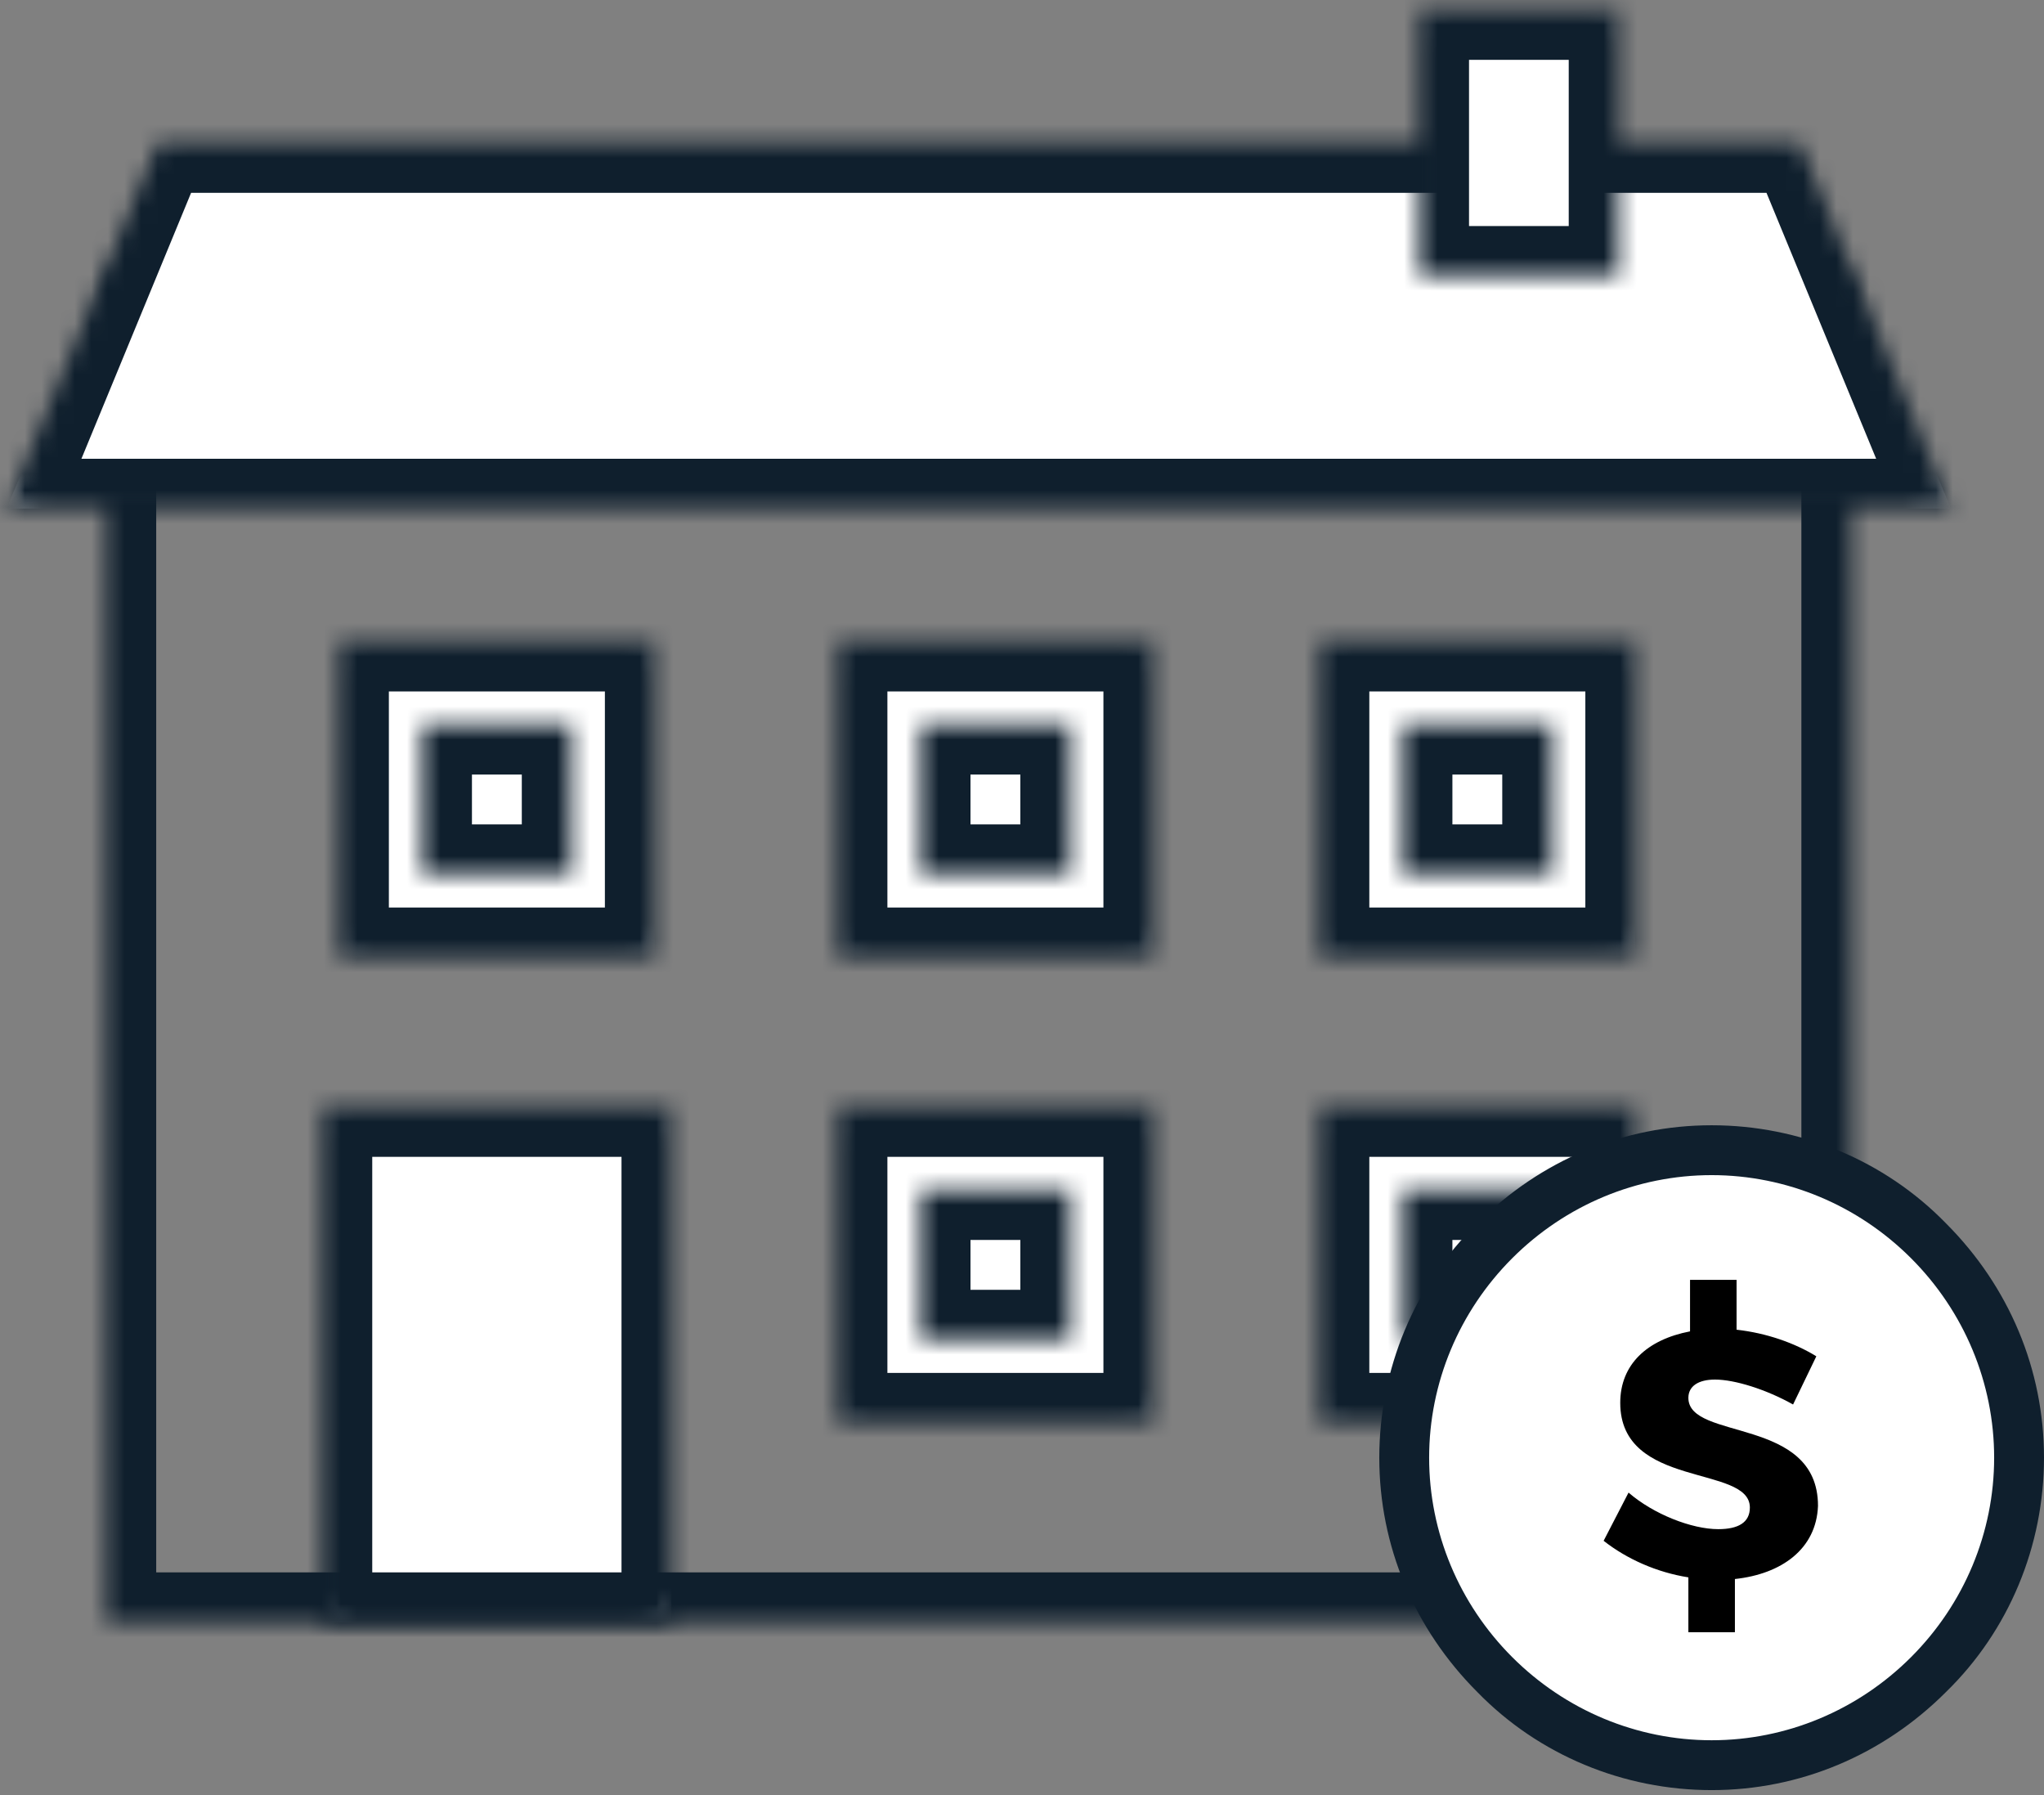 <svg width="123px" height="108px" viewBox="0 0 123 108" version="1.1" xmlns="http://www.w3.org/2000/svg" xmlns:xlink="http://www.w3.org/1999/xlink">
    <rect x="0" y="0" width="123" height="108" fill="#808080" stroke="none"/>
    <title>Pay property taxes</title>
    <defs>
        <rect id="path-1" x="0.4" y="0.6" width="105" height="81"></rect>
        <rect id="path-3" x="0.4" y="0.6" width="1121" height="1030"></rect>
        <path d="M22.4,45.1 L20.2,45.1 L21.1,43 L30.2,21 L30.6,20.1 L31.6,20.1 L130.5,20.1 L131.5,20.1 L131.9,21 L141,43 L141.9,45.1 L139.7,45.1 L22.4,45.1 L22.4,45.1 Z M22.4,42.1 L139.4,42.1 L138,44.2 L128.9,22.2 L130.3,23.1 L31.5,23.1 L32.9,22.2 L23.8,44.2 L22.4,42.1 L22.4,42.1 Z M0.1,65.1 L161.6,65.1 L161.6,0.1 L0.1,0.1 L0.1,65.1 L0.1,65.1 Z" id="path-5"></path>
        <polygon id="path-7" points="0.4 22.6 117.4 22.6 108.3 0.6 9.5 0.6"></polygon>
        <rect id="path-9" x="0.4" y="0.6" width="1121" height="1030"></rect>
        <polygon id="path-11" points="0.4 22.6 117.4 22.6 108.3 0.6 9.5 0.6"></polygon>
        <rect id="path-13" x="0.4" y="0.6" width="1121" height="1030"></rect>
        <path d="M22.4,20.1 L20.9,20.1 L20.9,21.6 L20.9,37.6 L20.9,39.1 L22.4,39.1 L34.4,39.1 L35.9,39.1 L35.9,37.6 L35.9,21.6 L35.9,20.1 L34.4,20.1 L22.4,20.1 L22.4,20.1 Z M22.4,23.1 L34.4,23.1 L32.9,21.6 L32.9,37.6 L34.4,36.1 L22.4,36.1 L23.9,37.6 L23.9,21.6 L22.4,23.1 L22.4,23.1 Z M0.9,0.1 L55.9,0.1 L55.9,59.1 L0.9,59.1 L0.9,0.1 L0.9,0.1 Z" id="path-15"></path>
        <rect id="path-17" x="0.4" y="0.6" width="12" height="16"></rect>
        <rect id="path-19" x="0.4" y="0.6" width="1121" height="1030"></rect>
        <rect id="path-21" x="0.4" y="0.6" width="12" height="16"></rect>
        <rect id="path-23" x="0.4" y="0.6" width="1121" height="1030"></rect>
        <path d="M22.4,20.1 L20.9,20.1 L20.9,21.6 L20.9,52.6 L20.9,54.1 L22.4,54.1 L43.4,54.1 L44.9,54.1 L44.9,52.6 L44.9,21.6 L44.9,20.1 L43.4,20.1 L22.4,20.1 L22.4,20.1 Z M22.4,23.1 L43.4,23.1 L41.9,21.6 L41.9,52.6 L43.4,51.1 L22.4,51.1 L23.9,52.6 L23.9,21.6 L22.4,23.1 L22.4,23.1 Z M0.9,0.1 L64.9,0.1 L64.9,74.1 L0.9,74.1 L0.9,0.1 L0.9,0.1 Z" id="path-25"></path>
        <rect id="path-27" x="0.4" y="0.6" width="21" height="31"></rect>
        <rect id="path-29" x="0.4" y="0.6" width="1121" height="1030"></rect>
        <rect id="path-31" x="0.4" y="0.6" width="21" height="31"></rect>
        <rect id="path-33" x="0.4" y="0.6" width="1121" height="1030"></rect>
        <path d="M22.4,20.1 L20.9,20.1 L20.9,21.6 L20.9,40.6 L20.9,42.1 L22.4,42.1 L41.4,42.1 L42.9,42.1 L42.9,40.6 L42.9,21.6 L42.9,20.1 L41.4,20.1 L22.4,20.1 L22.4,20.1 Z M22.4,23.1 L41.4,23.1 L39.9,21.6 L39.9,40.6 L41.4,39.1 L22.4,39.1 L23.9,40.6 L23.9,21.6 L22.4,23.1 L22.4,23.1 Z M0.9,0.1 L62.9,0.1 L62.9,62.1 L0.9,62.1 L0.9,0.1 L0.9,0.1 Z" id="path-35"></path>
        <rect id="path-37" x="0.4" y="0.6" width="19" height="19"></rect>
        <rect id="path-39" x="0.4" y="0.6" width="1121" height="1030"></rect>
        <rect id="path-41" x="0.4" y="0.6" width="19" height="19"></rect>
        <rect id="path-43" x="0.4" y="0.6" width="1121" height="1030"></rect>
        <path d="M22.4,20.1 L20.9,20.1 L20.9,21.6 L20.9,30.6 L20.9,32.1 L22.4,32.1 L31.4,32.1 L32.9,32.1 L32.9,30.6 L32.9,21.6 L32.9,20.1 L31.4,20.1 L22.4,20.1 L22.4,20.1 Z M22.4,23.1 L31.4,23.1 L29.9,21.6 L29.9,30.6 L31.4,29.1 L22.4,29.1 L23.9,30.6 L23.9,21.6 L22.4,23.1 L22.4,23.1 Z M0.9,0.1 L52.9,0.1 L52.9,52.1 L0.9,52.1 L0.9,0.1 L0.9,0.1 Z" id="path-45"></path>
        <rect id="path-47" x="0.4" y="0.6" width="9" height="9"></rect>
        <rect id="path-49" x="0.4" y="0.6" width="1121" height="1030"></rect>
        <rect id="path-51" x="0.4" y="0.6" width="9" height="9"></rect>
        <rect id="path-53" x="0.4" y="0.6" width="1121" height="1030"></rect>
        <path d="M22.4,20.1 L20.9,20.1 L20.9,21.6 L20.9,40.6 L20.9,42.1 L22.4,42.1 L41.4,42.1 L42.9,42.1 L42.9,40.6 L42.9,21.6 L42.9,20.1 L41.4,20.1 L22.4,20.1 L22.4,20.1 Z M22.4,23.1 L41.4,23.1 L39.9,21.6 L39.9,40.6 L41.4,39.1 L22.4,39.1 L23.9,40.6 L23.9,21.6 L22.4,23.1 L22.4,23.1 Z M0.9,0.1 L62.9,0.1 L62.9,62.1 L0.9,62.1 L0.9,0.1 L0.9,0.1 Z" id="path-55"></path>
        <rect id="path-57" x="0.4" y="0.6" width="19" height="19"></rect>
        <rect id="path-59" x="0.4" y="0.6" width="1121" height="1030"></rect>
        <rect id="path-61" x="0.4" y="0.6" width="19" height="19"></rect>
        <rect id="path-63" x="0.4" y="0.6" width="1121" height="1030"></rect>
        <path d="M22.4,20.1 L20.9,20.1 L20.9,21.6 L20.9,40.6 L20.9,42.1 L22.4,42.1 L41.4,42.1 L42.9,42.1 L42.9,40.6 L42.9,21.6 L42.9,20.1 L41.4,20.1 L22.4,20.1 L22.4,20.1 Z M22.4,23.1 L41.4,23.1 L39.9,21.6 L39.9,40.6 L41.4,39.1 L22.4,39.1 L23.9,40.6 L23.9,21.6 L22.4,23.1 L22.4,23.1 Z M0.9,0.1 L62.9,0.1 L62.9,62.1 L0.9,62.1 L0.9,0.1 L0.9,0.1 Z" id="path-65"></path>
        <rect id="path-67" x="0.4" y="0.6" width="19" height="19"></rect>
        <rect id="path-69" x="0.4" y="0.6" width="1121" height="1030"></rect>
        <rect id="path-71" x="0.4" y="0.6" width="19" height="19"></rect>
        <rect id="path-73" x="0.4" y="0.6" width="1121" height="1030"></rect>
        <path d="M22.4,20.1 L20.9,20.1 L20.9,21.6 L20.9,40.6 L20.9,42.1 L22.4,42.1 L41.4,42.1 L42.9,42.1 L42.9,40.6 L42.9,21.6 L42.9,20.1 L41.4,20.1 L22.4,20.1 L22.4,20.1 Z M22.4,23.1 L41.4,23.1 L39.9,21.6 L39.9,40.6 L41.4,39.1 L22.4,39.1 L23.9,40.6 L23.9,21.6 L22.4,23.1 L22.4,23.1 Z M0.9,0.1 L62.9,0.1 L62.9,62.1 L0.9,62.1 L0.9,0.1 L0.9,0.1 Z" id="path-75"></path>
        <rect id="path-77" x="0.4" y="0.6" width="19" height="19"></rect>
        <rect id="path-79" x="0.4" y="0.6" width="1121" height="1030"></rect>
        <rect id="path-81" x="0.4" y="0.6" width="19" height="19"></rect>
        <rect id="path-83" x="0.4" y="0.6" width="1121" height="1030"></rect>
        <path d="M22.4,20.1 L20.9,20.1 L20.9,21.6 L20.9,40.6 L20.9,42.1 L22.4,42.1 L41.4,42.1 L42.9,42.1 L42.9,40.6 L42.9,21.6 L42.9,20.1 L41.4,20.1 L22.4,20.1 L22.4,20.1 Z M22.4,23.1 L41.4,23.1 L39.9,21.6 L39.9,40.6 L41.4,39.1 L22.4,39.1 L23.9,40.6 L23.9,21.6 L22.4,23.1 L22.4,23.1 Z M0.9,0.1 L62.9,0.1 L62.9,62.1 L0.9,62.1 L0.9,0.1 L0.9,0.1 Z" id="path-85"></path>
        <rect id="path-87" x="0.4" y="0.6" width="19" height="19"></rect>
        <rect id="path-89" x="0.4" y="0.6" width="1121" height="1030"></rect>
        <rect id="path-91" x="0.4" y="0.6" width="19" height="19"></rect>
        <rect id="path-93" x="0.4" y="0.6" width="1121" height="1030"></rect>
        <path d="M22.4,20.1 L20.9,20.1 L20.9,21.6 L20.9,30.6 L20.9,32.1 L22.4,32.1 L31.4,32.1 L32.9,32.1 L32.9,30.6 L32.9,21.6 L32.9,20.1 L31.4,20.1 L22.4,20.1 L22.4,20.1 Z M22.4,23.1 L31.4,23.1 L29.9,21.6 L29.9,30.6 L31.4,29.1 L22.4,29.1 L23.9,30.6 L23.9,21.6 L22.4,23.1 L22.4,23.1 Z M0.9,0.1 L52.9,0.1 L52.9,52.1 L0.9,52.1 L0.9,0.1 L0.9,0.1 Z" id="path-95"></path>
        <rect id="path-97" x="0.4" y="0.6" width="9" height="9"></rect>
        <rect id="path-99" x="0.4" y="0.6" width="1121" height="1030"></rect>
        <rect id="path-101" x="0.4" y="0.6" width="9" height="9"></rect>
        <rect id="path-103" x="0.4" y="0.6" width="1121" height="1030"></rect>
        <path d="M22.4,20.1 L20.9,20.1 L20.9,21.6 L20.9,30.6 L20.9,32.1 L22.4,32.1 L31.4,32.1 L32.9,32.1 L32.9,30.6 L32.9,21.6 L32.9,20.1 L31.4,20.1 L22.4,20.1 L22.4,20.1 Z M22.4,23.1 L31.4,23.1 L29.9,21.6 L29.9,30.6 L31.4,29.1 L22.4,29.1 L23.9,30.6 L23.9,21.6 L22.4,23.1 L22.4,23.1 Z M0.9,0.1 L52.9,0.1 L52.9,52.1 L0.9,52.1 L0.9,0.1 L0.9,0.1 Z" id="path-105"></path>
        <rect id="path-107" x="0.4" y="0.6" width="9" height="9"></rect>
        <rect id="path-109" x="0.4" y="0.6" width="1121" height="1030"></rect>
        <rect id="path-111" x="0.4" y="0.6" width="9" height="9"></rect>
        <rect id="path-113" x="0.4" y="0.6" width="1121" height="1030"></rect>
        <path d="M22.4,20.1 L20.9,20.1 L20.9,21.6 L20.9,30.6 L20.9,32.1 L22.4,32.1 L31.4,32.1 L32.9,32.1 L32.9,30.6 L32.9,21.6 L32.9,20.1 L31.4,20.1 L22.4,20.1 L22.4,20.1 Z M22.4,23.1 L31.4,23.1 L29.9,21.6 L29.9,30.6 L31.4,29.1 L22.4,29.1 L23.9,30.6 L23.9,21.6 L22.4,23.1 L22.4,23.1 Z M0.9,0.1 L52.9,0.1 L52.9,52.1 L0.9,52.1 L0.9,0.1 L0.9,0.1 Z" id="path-115"></path>
        <rect id="path-117" x="0.4" y="0.6" width="9" height="9"></rect>
        <rect id="path-119" x="0.4" y="0.6" width="1121" height="1030"></rect>
        <rect id="path-121" x="0.4" y="0.6" width="9" height="9"></rect>
        <rect id="path-123" x="0.4" y="0.6" width="1121" height="1030"></rect>
        <path d="M22.4,20.1 L20.9,20.1 L20.9,21.6 L20.9,30.6 L20.9,32.1 L22.4,32.1 L31.4,32.1 L32.9,32.1 L32.9,30.6 L32.9,21.6 L32.9,20.1 L31.4,20.1 L22.4,20.1 L22.4,20.1 Z M22.4,23.1 L31.4,23.1 L29.9,21.6 L29.9,30.6 L31.4,29.1 L22.4,29.1 L23.9,30.6 L23.9,21.6 L22.4,23.1 L22.4,23.1 Z M0.9,0.1 L52.9,0.1 L52.9,52.1 L0.9,52.1 L0.9,0.1 L0.9,0.1 Z" id="path-125"></path>
        <rect id="path-127" x="0.4" y="0.6" width="9" height="9"></rect>
        <rect id="path-129" x="0.4" y="0.6" width="1121" height="1030"></rect>
        <rect id="path-131" x="0.4" y="0.6" width="9" height="9"></rect>
        <rect id="path-133" x="0.4" y="0.6" width="1121" height="1030"></rect>
    </defs>
    <g id="Page-1" stroke="none" stroke-width="1" fill="none" fill-rule="evenodd">
        <g id="Group-2" transform="translate(-22, -21)">
            <g id="Clipped" transform="translate(28, 37)">
                <mask id="mask-2" fill="white">
                    <use xlink:href="#path-1"></use>
                </mask>
                <g id="SVGID_1449_"></g>
                <g mask="url(#mask-2)">
                    <g transform="translate(-881, -499)">
                        <mask id="mask-4" fill="white">
                            <use xlink:href="#path-3"></use>
                        </mask>
                        <g id="SVGID_1451_" stroke="none" fill="none"></g>
                        <path d="M989.4,583.6 L878.4,583.6 L878.4,496.6 L989.4,496.6 L989.4,583.6 L989.4,583.6 Z M884.4,577.6 L983.4,577.6 L983.4,502.6 L884.4,502.6 L884.4,577.6 L884.4,577.6 Z" id="Shape" stroke="none" fill="#0F1F2D" fill-rule="evenodd" mask="url(#mask-4)"></path>
                    </g>
                </g>
            </g>
            <g id="Clipped" transform="translate(0, 8)">
                <mask id="mask-6" fill="white">
                    <use xlink:href="#path-5"></use>
                </mask>
                <g id="SVGID_1453_"></g>
                <g mask="url(#mask-6)">
                    <g transform="translate(22, 21)">
                        <mask id="mask-8" fill="white">
                            <use xlink:href="#path-7"></use>
                        </mask>
                        <g id="SVGID_1455_" stroke="none" fill="none"></g>
                        <g id="Clipped" stroke="none" stroke-width="1" fill="none" fill-rule="evenodd" mask="url(#mask-8)">
                            <g transform="translate(-875, -491)">
                                <mask id="mask-10" fill="white">
                                    <use xlink:href="#path-9"></use>
                                </mask>
                                <g id="SVGID_1457_" stroke="none" fill="none"></g>
                                <polygon id="Shape" stroke="none" fill="#FFFFFF" fill-rule="evenodd" mask="url(#mask-10)" points="875.4 513.6 992.4 513.6 983.3 491.6 884.5 491.6"></polygon>
                            </g>
                        </g>
                    </g>
                </g>
            </g>
            <g id="Clipped" transform="translate(22, 29)">
                <mask id="mask-12" fill="white">
                    <use xlink:href="#path-11"></use>
                </mask>
                <g id="SVGID_1459_"></g>
                <g mask="url(#mask-12)">
                    <g transform="translate(-875, -491)">
                        <mask id="mask-14" fill="white">
                            <use xlink:href="#path-13"></use>
                        </mask>
                        <g id="SVGID_1461_" stroke="none" fill="none"></g>
                        <path d="M996.9,516.6 L870.9,516.6 L882.4,488.6 L985.3,488.6 L996.9,516.6 L996.9,516.6 Z M879.9,510.6 L987.9,510.6 L981.3,494.6 L886.5,494.6 L879.9,510.6 L879.9,510.6 Z" id="Shape" stroke="none" fill="#0F1F2D" fill-rule="evenodd" mask="url(#mask-14)"></path>
                    </g>
                </g>
            </g>
            <g id="Clipped" transform="translate(85, 0)">
                <mask id="mask-16" fill="white">
                    <use xlink:href="#path-15"></use>
                </mask>
                <g id="SVGID_1463_"></g>
                <g mask="url(#mask-16)">
                    <g transform="translate(22, 21)">
                        <mask id="mask-18" fill="white">
                            <use xlink:href="#path-17"></use>
                        </mask>
                        <g id="SVGID_1465_" stroke="none" fill="none"></g>
                        <g id="Clipped" stroke="none" stroke-width="1" fill="none" fill-rule="evenodd" mask="url(#mask-18)">
                            <g transform="translate(-960, -483)">
                                <mask id="mask-20" fill="white">
                                    <use xlink:href="#path-19"></use>
                                </mask>
                                <g id="SVGID_1467_" stroke="none" fill="none"></g>
                                <rect id="Rectangle-path" stroke="none" fill="#FFFFFF" fill-rule="evenodd" mask="url(#mask-20)" x="960.4" y="483.6" width="12" height="16"></rect>
                            </g>
                        </g>
                    </g>
                </g>
            </g>
            <g id="Clipped" transform="translate(107, 21)">
                <mask id="mask-22" fill="white">
                    <use xlink:href="#path-21"></use>
                </mask>
                <g id="SVGID_1469_"></g>
                <g mask="url(#mask-22)">
                    <g transform="translate(-960, -483)">
                        <mask id="mask-24" fill="white">
                            <use xlink:href="#path-23"></use>
                        </mask>
                        <g id="SVGID_1471_" stroke="none" fill="none"></g>
                        <path d="M975.4,502.6 L957.4,502.6 L957.4,480.6 L975.4,480.6 L975.4,502.6 L975.4,502.6 Z M963.4,496.6 L969.4,496.6 L969.4,486.6 L963.4,486.6 L963.4,496.6 L963.4,496.6 Z" id="Shape" stroke="none" fill="#0F1F2D" fill-rule="evenodd" mask="url(#mask-24)"></path>
                    </g>
                </g>
            </g>
            <g id="Clipped" transform="translate(19, 66)">
                <mask id="mask-26" fill="white">
                    <use xlink:href="#path-25"></use>
                </mask>
                <g id="SVGID_1473_"></g>
                <g mask="url(#mask-26)">
                    <g transform="translate(22, 21)">
                        <mask id="mask-28" fill="white">
                            <use xlink:href="#path-27"></use>
                        </mask>
                        <g id="SVGID_1475_" stroke="none" fill="none"></g>
                        <g id="Clipped" stroke="none" stroke-width="1" fill="none" fill-rule="evenodd" mask="url(#mask-28)">
                            <g transform="translate(-894, -549)">
                                <mask id="mask-30" fill="white">
                                    <use xlink:href="#path-29"></use>
                                </mask>
                                <g id="SVGID_1477_" stroke="none" fill="none"></g>
                                <rect id="Rectangle-path" stroke="none" fill="#FFFFFF" fill-rule="evenodd" mask="url(#mask-30)" x="894.4" y="549.6" width="21" height="31"></rect>
                            </g>
                        </g>
                    </g>
                </g>
            </g>
            <g id="Clipped" transform="translate(41, 87)">
                <mask id="mask-32" fill="white">
                    <use xlink:href="#path-31"></use>
                </mask>
                <g id="SVGID_1479_"></g>
                <g mask="url(#mask-32)">
                    <g transform="translate(-894, -549)">
                        <mask id="mask-34" fill="white">
                            <use xlink:href="#path-33"></use>
                        </mask>
                        <g id="SVGID_1481_" stroke="none" fill="none"></g>
                        <path d="M918.4,583.6 L891.4,583.6 L891.4,546.6 L918.4,546.6 L918.4,583.6 L918.4,583.6 Z M897.4,577.6 L912.4,577.6 L912.4,552.6 L897.4,552.6 L897.4,577.6 L897.4,577.6 Z" id="Shape" stroke="none" fill="#0F1F2D" fill-rule="evenodd" mask="url(#mask-34)"></path>
                    </g>
                </g>
            </g>
            <g id="Clipped" transform="translate(20, 38)">
                <mask id="mask-36" fill="white">
                    <use xlink:href="#path-35"></use>
                </mask>
                <g id="SVGID_1483_"></g>
                <g mask="url(#mask-36)">
                    <g transform="translate(22, 21)">
                        <mask id="mask-38" fill="white">
                            <use xlink:href="#path-37"></use>
                        </mask>
                        <g id="SVGID_1485_" stroke="none" fill="none"></g>
                        <g id="Clipped" stroke="none" stroke-width="1" fill="none" fill-rule="evenodd" mask="url(#mask-38)">
                            <g transform="translate(-895, -521)">
                                <mask id="mask-40" fill="white">
                                    <use xlink:href="#path-39"></use>
                                </mask>
                                <g id="SVGID_1487_" stroke="none" fill="none"></g>
                                <rect id="Rectangle-path" stroke="none" fill="#FFFFFF" fill-rule="evenodd" mask="url(#mask-40)" x="895.4" y="521.6" width="19" height="19"></rect>
                            </g>
                        </g>
                    </g>
                </g>
            </g>
            <g id="Clipped" transform="translate(42, 59)">
                <mask id="mask-42" fill="white">
                    <use xlink:href="#path-41"></use>
                </mask>
                <g id="SVGID_1489_"></g>
                <g mask="url(#mask-42)">
                    <g transform="translate(-895, -521)">
                        <mask id="mask-44" fill="white">
                            <use xlink:href="#path-43"></use>
                        </mask>
                        <g id="SVGID_1491_" stroke="none" fill="none"></g>
                        <path d="M917.4,543.6 L892.4,543.6 L892.4,518.6 L917.4,518.6 L917.4,543.6 L917.4,543.6 Z M898.4,537.6 L911.4,537.6 L911.4,524.6 L898.4,524.6 L898.4,537.6 L898.4,537.6 Z" id="Shape" stroke="none" fill="#0F1F2D" fill-rule="evenodd" mask="url(#mask-44)"></path>
                    </g>
                </g>
            </g>
            <g id="Clipped" transform="translate(25, 43)">
                <mask id="mask-46" fill="white">
                    <use xlink:href="#path-45"></use>
                </mask>
                <g id="SVGID_1493_"></g>
                <g mask="url(#mask-46)">
                    <g transform="translate(22, 21)">
                        <mask id="mask-48" fill="white">
                            <use xlink:href="#path-47"></use>
                        </mask>
                        <g id="SVGID_1495_" stroke="none" fill="none"></g>
                        <g id="Clipped" stroke="none" stroke-width="1" fill="none" fill-rule="evenodd" mask="url(#mask-48)">
                            <g transform="translate(-900, -526)">
                                <mask id="mask-50" fill="white">
                                    <use xlink:href="#path-49"></use>
                                </mask>
                                <g id="SVGID_1497_" stroke="none" fill="none"></g>
                                <rect id="Rectangle-path" stroke="none" fill="#FFFFFF" fill-rule="evenodd" mask="url(#mask-50)" x="900.4" y="526.6" width="9" height="9"></rect>
                            </g>
                        </g>
                    </g>
                </g>
            </g>
            <g id="Clipped" transform="translate(47, 64)">
                <mask id="mask-52" fill="white">
                    <use xlink:href="#path-51"></use>
                </mask>
                <g id="SVGID_1499_"></g>
                <g mask="url(#mask-52)">
                    <g transform="translate(-900, -526)">
                        <mask id="mask-54" fill="white">
                            <use xlink:href="#path-53"></use>
                        </mask>
                        <g id="SVGID_1501_" stroke="none" fill="none"></g>
                        <path d="M912.4,538.6 L897.4,538.6 L897.4,523.6 L912.4,523.6 L912.4,538.6 L912.4,538.6 Z M903.4,532.6 L906.4,532.6 L906.4,529.6 L903.4,529.6 L903.4,532.6 L903.4,532.6 Z" id="Shape" stroke="none" fill="#0F1F2D" fill-rule="evenodd" mask="url(#mask-54)"></path>
                    </g>
                </g>
            </g>
            <g id="Clipped" transform="translate(50, 38)">
                <mask id="mask-56" fill="white">
                    <use xlink:href="#path-55"></use>
                </mask>
                <g id="SVGID_1503_"></g>
                <g mask="url(#mask-56)">
                    <g transform="translate(22, 21)">
                        <mask id="mask-58" fill="white">
                            <use xlink:href="#path-57"></use>
                        </mask>
                        <g id="SVGID_1505_" stroke="none" fill="none"></g>
                        <g id="Clipped" stroke="none" stroke-width="1" fill="none" fill-rule="evenodd" mask="url(#mask-58)">
                            <g transform="translate(-925, -521)">
                                <mask id="mask-60" fill="white">
                                    <use xlink:href="#path-59"></use>
                                </mask>
                                <g id="SVGID_1507_" stroke="none" fill="none"></g>
                                <rect id="Rectangle-path" stroke="none" fill="#FFFFFF" fill-rule="evenodd" mask="url(#mask-60)" x="925.4" y="521.6" width="19" height="19"></rect>
                            </g>
                        </g>
                    </g>
                </g>
            </g>
            <g id="Clipped" transform="translate(72, 59)">
                <mask id="mask-62" fill="white">
                    <use xlink:href="#path-61"></use>
                </mask>
                <g id="SVGID_1509_"></g>
                <g mask="url(#mask-62)">
                    <g transform="translate(-925, -521)">
                        <mask id="mask-64" fill="white">
                            <use xlink:href="#path-63"></use>
                        </mask>
                        <g id="SVGID_1511_" stroke="none" fill="none"></g>
                        <path d="M947.4,543.6 L922.4,543.6 L922.4,518.6 L947.4,518.6 L947.4,543.6 L947.4,543.6 Z M928.4,537.6 L941.4,537.6 L941.4,524.6 L928.4,524.6 L928.4,537.6 L928.4,537.6 Z" id="Shape" stroke="none" fill="#0F1F2D" fill-rule="evenodd" mask="url(#mask-64)"></path>
                    </g>
                </g>
            </g>
            <g id="Clipped" transform="translate(79, 38)">
                <mask id="mask-66" fill="white">
                    <use xlink:href="#path-65"></use>
                </mask>
                <g id="SVGID_1513_"></g>
                <g mask="url(#mask-66)">
                    <g transform="translate(22, 21)">
                        <mask id="mask-68" fill="white">
                            <use xlink:href="#path-67"></use>
                        </mask>
                        <g id="SVGID_1515_" stroke="none" fill="none"></g>
                        <g id="Clipped" stroke="none" stroke-width="1" fill="none" fill-rule="evenodd" mask="url(#mask-68)">
                            <g transform="translate(-954, -521)">
                                <mask id="mask-70" fill="white">
                                    <use xlink:href="#path-69"></use>
                                </mask>
                                <g id="SVGID_1517_" stroke="none" fill="none"></g>
                                <rect id="Rectangle-path" stroke="none" fill="#FFFFFF" fill-rule="evenodd" mask="url(#mask-70)" x="954.4" y="521.6" width="19" height="19"></rect>
                            </g>
                        </g>
                    </g>
                </g>
            </g>
            <g id="Clipped" transform="translate(101, 59)">
                <mask id="mask-72" fill="white">
                    <use xlink:href="#path-71"></use>
                </mask>
                <g id="SVGID_1519_"></g>
                <g mask="url(#mask-72)">
                    <g transform="translate(-954, -521)">
                        <mask id="mask-74" fill="white">
                            <use xlink:href="#path-73"></use>
                        </mask>
                        <g id="SVGID_1521_" stroke="none" fill="none"></g>
                        <path d="M976.4,543.6 L951.4,543.6 L951.4,518.6 L976.4,518.6 L976.4,543.6 L976.4,543.6 Z M957.4,537.6 L970.4,537.6 L970.4,524.6 L957.4,524.6 L957.4,537.6 L957.4,537.6 Z" id="Shape" stroke="none" fill="#0F1F2D" fill-rule="evenodd" mask="url(#mask-74)"></path>
                    </g>
                </g>
            </g>
            <g id="Clipped" transform="translate(50, 66)">
                <mask id="mask-76" fill="white">
                    <use xlink:href="#path-75"></use>
                </mask>
                <g id="SVGID_1523_"></g>
                <g mask="url(#mask-76)">
                    <g transform="translate(22, 21)">
                        <mask id="mask-78" fill="white">
                            <use xlink:href="#path-77"></use>
                        </mask>
                        <g id="SVGID_1525_" stroke="none" fill="none"></g>
                        <g id="Clipped" stroke="none" stroke-width="1" fill="none" fill-rule="evenodd" mask="url(#mask-78)">
                            <g transform="translate(-925, -549)">
                                <mask id="mask-80" fill="white">
                                    <use xlink:href="#path-79"></use>
                                </mask>
                                <g id="SVGID_1527_" stroke="none" fill="none"></g>
                                <rect id="Rectangle-path" stroke="none" fill="#FFFFFF" fill-rule="evenodd" mask="url(#mask-80)" x="925.4" y="549.6" width="19" height="19"></rect>
                            </g>
                        </g>
                    </g>
                </g>
            </g>
            <g id="Clipped" transform="translate(72, 87)">
                <mask id="mask-82" fill="white">
                    <use xlink:href="#path-81"></use>
                </mask>
                <g id="SVGID_1529_"></g>
                <g mask="url(#mask-82)">
                    <g transform="translate(-925, -549)">
                        <mask id="mask-84" fill="white">
                            <use xlink:href="#path-83"></use>
                        </mask>
                        <g id="SVGID_1531_" stroke="none" fill="none"></g>
                        <path d="M947.4,571.6 L922.4,571.6 L922.4,546.6 L947.4,546.6 L947.4,571.6 L947.4,571.6 Z M928.4,565.6 L941.4,565.6 L941.4,552.6 L928.4,552.6 L928.4,565.6 L928.4,565.6 Z" id="Shape" stroke="none" fill="#0F1F2D" fill-rule="evenodd" mask="url(#mask-84)"></path>
                    </g>
                </g>
            </g>
            <g id="Clipped" transform="translate(79, 66)">
                <mask id="mask-86" fill="white">
                    <use xlink:href="#path-85"></use>
                </mask>
                <g id="SVGID_1533_"></g>
                <g mask="url(#mask-86)">
                    <g transform="translate(22, 21)">
                        <mask id="mask-88" fill="white">
                            <use xlink:href="#path-87"></use>
                        </mask>
                        <g id="SVGID_1535_" stroke="none" fill="none"></g>
                        <g id="Clipped" stroke="none" stroke-width="1" fill="none" fill-rule="evenodd" mask="url(#mask-88)">
                            <g transform="translate(-954, -549)">
                                <mask id="mask-90" fill="white">
                                    <use xlink:href="#path-89"></use>
                                </mask>
                                <g id="SVGID_1537_" stroke="none" fill="none"></g>
                                <rect id="Rectangle-path" stroke="none" fill="#FFFFFF" fill-rule="evenodd" mask="url(#mask-90)" x="954.4" y="549.6" width="19" height="19"></rect>
                            </g>
                        </g>
                    </g>
                </g>
            </g>
            <g id="Clipped" transform="translate(101, 87)">
                <mask id="mask-92" fill="white">
                    <use xlink:href="#path-91"></use>
                </mask>
                <g id="SVGID_1539_"></g>
                <g mask="url(#mask-92)">
                    <g transform="translate(-954, -549)">
                        <mask id="mask-94" fill="white">
                            <use xlink:href="#path-93"></use>
                        </mask>
                        <g id="SVGID_1541_" stroke="none" fill="none"></g>
                        <path d="M976.4,571.6 L951.4,571.6 L951.4,546.6 L976.4,546.6 L976.4,571.6 L976.4,571.6 Z M957.4,565.6 L970.4,565.6 L970.4,552.6 L957.4,552.6 L957.4,565.6 L957.4,565.6 Z" id="Shape" stroke="none" fill="#0F1F2D" fill-rule="evenodd" mask="url(#mask-94)"></path>
                    </g>
                </g>
            </g>
            <g id="Clipped" transform="translate(55, 43)">
                <mask id="mask-96" fill="white">
                    <use xlink:href="#path-95"></use>
                </mask>
                <g id="SVGID_1543_"></g>
                <g mask="url(#mask-96)">
                    <g transform="translate(22, 21)">
                        <mask id="mask-98" fill="white">
                            <use xlink:href="#path-97"></use>
                        </mask>
                        <g id="SVGID_1545_" stroke="none" fill="none"></g>
                        <g id="Clipped" stroke="none" stroke-width="1" fill="none" fill-rule="evenodd" mask="url(#mask-98)">
                            <g transform="translate(-930, -526)">
                                <mask id="mask-100" fill="white">
                                    <use xlink:href="#path-99"></use>
                                </mask>
                                <g id="SVGID_1547_" stroke="none" fill="none"></g>
                                <rect id="Rectangle-path" stroke="none" fill="#FFFFFF" fill-rule="evenodd" mask="url(#mask-100)" x="930.4" y="526.6" width="9" height="9"></rect>
                            </g>
                        </g>
                    </g>
                </g>
            </g>
            <g id="Clipped" transform="translate(77, 64)">
                <mask id="mask-102" fill="white">
                    <use xlink:href="#path-101"></use>
                </mask>
                <g id="SVGID_1549_"></g>
                <g mask="url(#mask-102)">
                    <g transform="translate(-930, -526)">
                        <mask id="mask-104" fill="white">
                            <use xlink:href="#path-103"></use>
                        </mask>
                        <g id="SVGID_1551_" stroke="none" fill="none"></g>
                        <path d="M942.4,538.6 L927.4,538.6 L927.4,523.6 L942.4,523.6 L942.4,538.6 L942.4,538.6 Z M933.4,532.6 L936.4,532.6 L936.4,529.6 L933.4,529.6 L933.4,532.6 L933.4,532.6 Z" id="Shape" stroke="none" fill="#0F1F2D" fill-rule="evenodd" mask="url(#mask-104)"></path>
                    </g>
                </g>
            </g>
            <g id="Clipped" transform="translate(84, 43)">
                <mask id="mask-106" fill="white">
                    <use xlink:href="#path-105"></use>
                </mask>
                <g id="SVGID_1553_"></g>
                <g mask="url(#mask-106)">
                    <g transform="translate(22, 21)">
                        <mask id="mask-108" fill="white">
                            <use xlink:href="#path-107"></use>
                        </mask>
                        <g id="SVGID_1555_" stroke="none" fill="none"></g>
                        <g id="Clipped" stroke="none" stroke-width="1" fill="none" fill-rule="evenodd" mask="url(#mask-108)">
                            <g transform="translate(-959, -526)">
                                <mask id="mask-110" fill="white">
                                    <use xlink:href="#path-109"></use>
                                </mask>
                                <g id="SVGID_1557_" stroke="none" fill="none"></g>
                                <rect id="Rectangle-path" stroke="none" fill="#FFFFFF" fill-rule="evenodd" mask="url(#mask-110)" x="959.4" y="526.6" width="9" height="9"></rect>
                            </g>
                        </g>
                    </g>
                </g>
            </g>
            <g id="Clipped" transform="translate(106, 64)">
                <mask id="mask-112" fill="white">
                    <use xlink:href="#path-111"></use>
                </mask>
                <g id="SVGID_1559_"></g>
                <g mask="url(#mask-112)">
                    <g transform="translate(-959, -526)">
                        <mask id="mask-114" fill="white">
                            <use xlink:href="#path-113"></use>
                        </mask>
                        <g id="SVGID_1561_" stroke="none" fill="none"></g>
                        <path d="M971.4,538.6 L956.4,538.6 L956.4,523.6 L971.4,523.6 L971.4,538.6 L971.4,538.6 Z M962.4,532.6 L965.4,532.6 L965.4,529.6 L962.4,529.6 L962.4,532.6 L962.4,532.6 Z" id="Shape" stroke="none" fill="#0F1F2D" fill-rule="evenodd" mask="url(#mask-114)"></path>
                    </g>
                </g>
            </g>
            <g id="Clipped" transform="translate(55, 71)">
                <mask id="mask-116" fill="white">
                    <use xlink:href="#path-115"></use>
                </mask>
                <g id="SVGID_1563_"></g>
                <g mask="url(#mask-116)">
                    <g transform="translate(22, 21)">
                        <mask id="mask-118" fill="white">
                            <use xlink:href="#path-117"></use>
                        </mask>
                        <g id="SVGID_1565_" stroke="none" fill="none"></g>
                        <g id="Clipped" stroke="none" stroke-width="1" fill="none" fill-rule="evenodd" mask="url(#mask-118)">
                            <g transform="translate(-930, -554)">
                                <mask id="mask-120" fill="white">
                                    <use xlink:href="#path-119"></use>
                                </mask>
                                <g id="SVGID_1567_" stroke="none" fill="none"></g>
                                <rect id="Rectangle-path" stroke="none" fill="#FFFFFF" fill-rule="evenodd" mask="url(#mask-120)" x="930.4" y="554.6" width="9" height="9"></rect>
                            </g>
                        </g>
                    </g>
                </g>
            </g>
            <g id="Clipped" transform="translate(77, 92)">
                <mask id="mask-122" fill="white">
                    <use xlink:href="#path-121"></use>
                </mask>
                <g id="SVGID_1569_"></g>
                <g mask="url(#mask-122)">
                    <g transform="translate(-930, -554)">
                        <mask id="mask-124" fill="white">
                            <use xlink:href="#path-123"></use>
                        </mask>
                        <g id="SVGID_1571_" stroke="none" fill="none"></g>
                        <path d="M942.4,566.6 L927.4,566.6 L927.4,551.6 L942.4,551.6 L942.4,566.6 L942.4,566.6 Z M933.4,560.6 L936.4,560.6 L936.4,557.6 L933.4,557.6 L933.4,560.6 L933.4,560.6 Z" id="Shape" stroke="none" fill="#0F1F2D" fill-rule="evenodd" mask="url(#mask-124)"></path>
                    </g>
                </g>
            </g>
            <g id="Clipped" transform="translate(84, 71)">
                <mask id="mask-126" fill="white">
                    <use xlink:href="#path-125"></use>
                </mask>
                <g id="SVGID_1573_"></g>
                <g mask="url(#mask-126)">
                    <g transform="translate(22, 21)">
                        <mask id="mask-128" fill="white">
                            <use xlink:href="#path-127"></use>
                        </mask>
                        <g id="SVGID_1575_" stroke="none" fill="none"></g>
                        <g id="Clipped" stroke="none" stroke-width="1" fill="none" fill-rule="evenodd" mask="url(#mask-128)">
                            <g transform="translate(-959, -554)">
                                <mask id="mask-130" fill="white">
                                    <use xlink:href="#path-129"></use>
                                </mask>
                                <g id="SVGID_1577_" stroke="none" fill="none"></g>
                                <rect id="Rectangle-path" stroke="none" fill="#FFFFFF" fill-rule="evenodd" mask="url(#mask-130)" x="959.4" y="554.6" width="9" height="9"></rect>
                            </g>
                        </g>
                    </g>
                </g>
            </g>
            <g id="Clipped" transform="translate(106, 92)">
                <mask id="mask-132" fill="white">
                    <use xlink:href="#path-131"></use>
                </mask>
                <g id="SVGID_1579_"></g>
                <g mask="url(#mask-132)">
                    <g transform="translate(-959, -554)">
                        <mask id="mask-134" fill="white">
                            <use xlink:href="#path-133"></use>
                        </mask>
                        <g id="SVGID_1581_" stroke="none" fill="none"></g>
                        <path d="M971.4,566.6 L956.4,566.6 L956.4,551.6 L971.4,551.6 L971.4,566.6 L971.4,566.6 Z M962.4,560.6 L965.4,560.6 L965.4,557.6 L962.4,557.6 L962.4,560.6 L962.4,560.6 Z" id="Shape" stroke="none" fill="#0F1F2D" fill-rule="evenodd" mask="url(#mask-134)"></path>
                    </g>
                </g>
            </g>
            <g id="Group" transform="translate(105, 88)">
                <circle id="Oval" fill="#FFFFFF" cx="20" cy="20.7" r="18.5"></circle>
                <path d="M20,40.7 C14.7,40.7 9.6,38.6 5.9,34.8 C2.1,31 0,26 0,20.7 C0,15.4 2.1,10.3 5.9,6.6 C9.7,2.8 14.7,0.7 20,0.7 C25.3,0.7 30.4,2.8 34.1,6.6 C37.9,10.4 40,15.4 40,20.7 C40,26 37.9,31.1 34.1,34.8 C30.3,38.6 25.3,40.7 20,40.7 L20,40.7 Z M20,3.7 C15.5,3.7 11.2,5.5 8,8.7 C4.8,11.9 3,16.2 3,20.7 C3,25.2 4.8,29.5 8,32.7 C11.2,35.9 15.5,37.7 20,37.7 C24.5,37.7 28.8,35.9 32,32.7 C35.2,29.5 37,25.2 37,20.7 C37,16.2 35.2,11.9 32,8.7 C28.8,5.5 24.5,3.7 20,3.7 L20,3.7 Z" id="Shape" fill="#0F1F2D"></path>
            </g>
            <path d="M126.4,116 L126.4,119.2 L123.6,119.2 L123.6,115.9 C121.7,115.6 119.9,114.8 118.5,113.7 L120,110.8 C121.5,112.1 123.8,113 125.4,113 C126.6,113 127.3,112.6 127.3,111.7 C127.3,109.1 119.5,110.6 119.5,105.4 C119.5,103.1 121.1,101.6 123.7,101.1 L123.7,98 L126.5,98 L126.5,101 C128.3,101.2 130,101.8 131.3,102.6 L129.9,105.5 C128.3,104.6 126.4,104 125.2,104 C124.2,104 123.6,104.4 123.6,105.1 C123.6,107.7 131.4,106.2 131.4,111.6 C131.3,114.2 129.2,115.7 126.4,116 L126.4,116 Z" id="Shape" fill="#000000"></path>
        </g>
    </g>
</svg>
